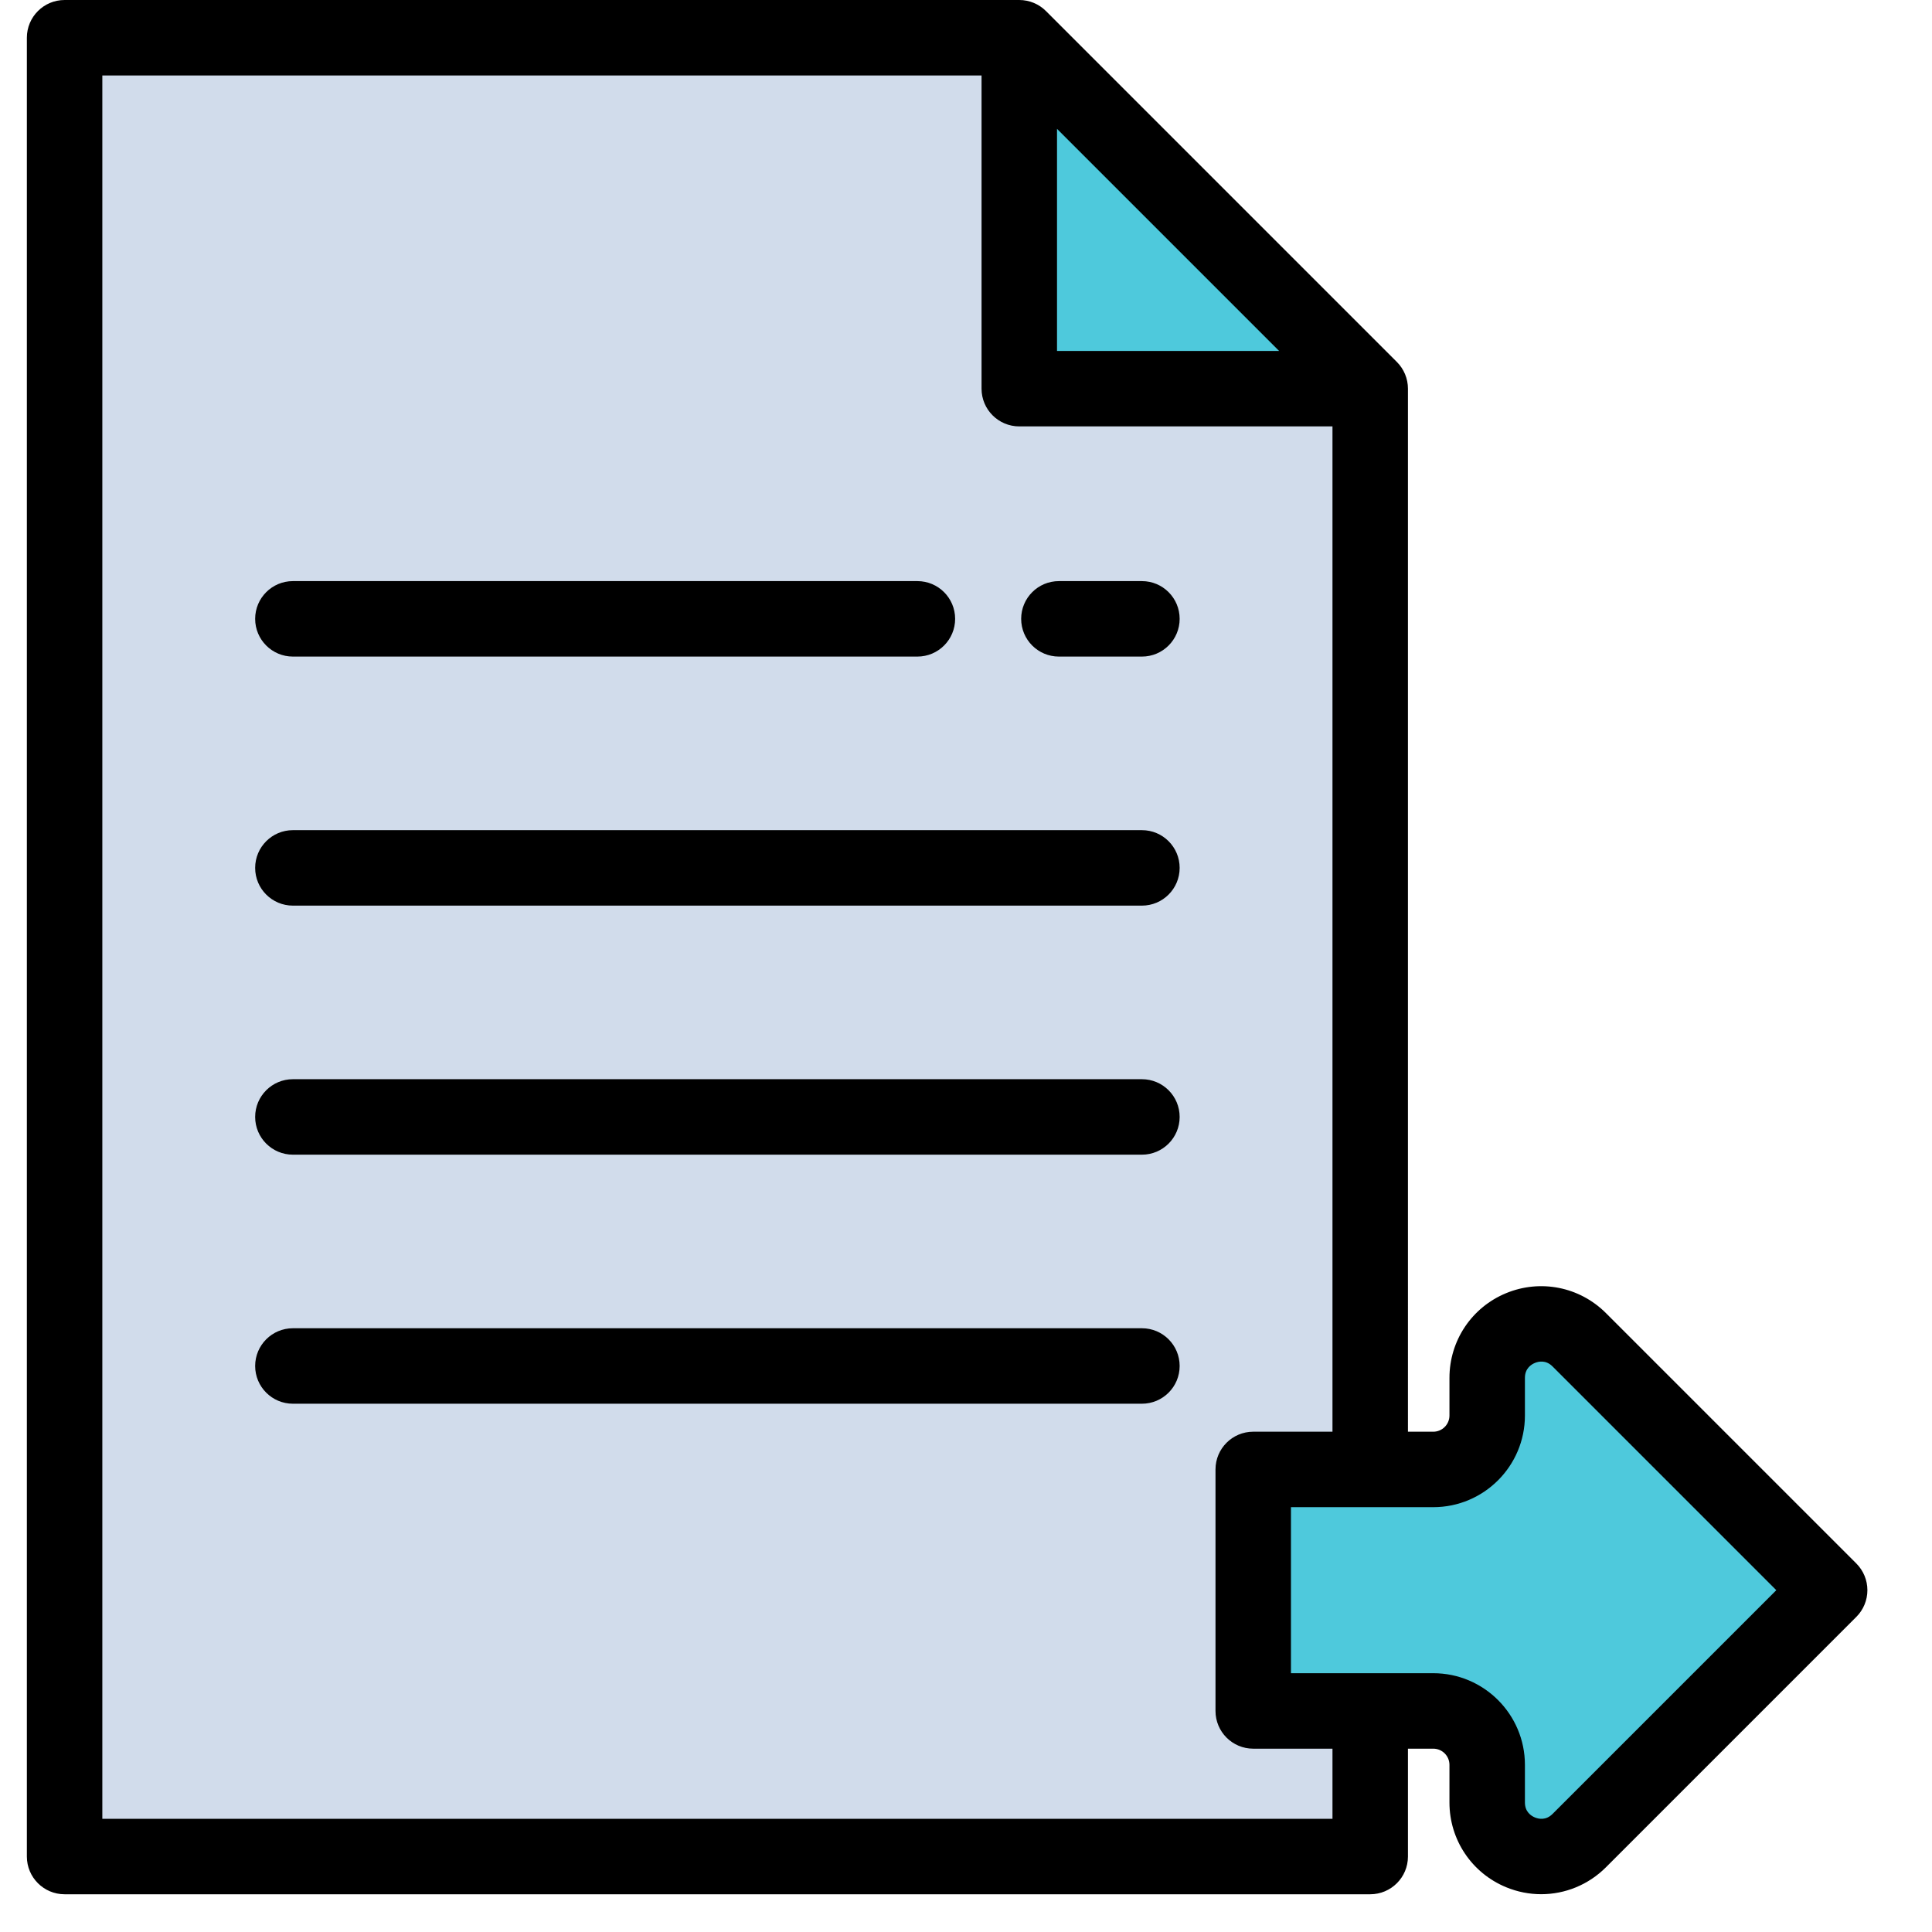 <?xml version="1.0" encoding="iso-8859-1"?>
<!-- Generator: Adobe Illustrator 19.0.0, SVG Export Plug-In . SVG Version: 6.00 Build 0)  -->
<svg version="1.1" id="Layer_1" xmlns="http://www.w3.org/2000/svg" xmlns:xlink="http://www.w3.org/1999/xlink" x="0px" y="0px"
	 viewBox="0 0 512 512" preserveAspectRatio="none" style="enable-background:new 0 0 512 512;" xml:space="preserve">
<g>
	<polygon style="fill:#D1DCEB;" points="332.12,389.417 363.12,389.417 363.12,103 270.12,10 17.12,10 17.12,492 363.12,492
		363.12,453.417 332.12,453.417 	"/>
	<path style="fill:#4EC9DC;" d="M418.51,355.048c-9-9-24.39-2.626-24.39,10.102v9.98c0,7.891-6.397,14.287-14.287,14.287H363.12h-31
		v64h31h16.713c7.891,0,14.287,6.397,14.287,14.287v9.98c0,12.728,15.389,19.103,24.39,10.102l66.37-66.37L418.51,355.048z"/>
	<g>
		<polygon style="fill:#4EC9DC;" points="270.12,103 270.12,10 363.12,103 		"/>
		<g>
			<path d="M491.951,414.346l-66.37-66.37c-6.971-6.97-17.36-9.036-26.468-5.264c-9.108,3.772-14.993,12.58-14.993,22.438v9.98
				c0,2.364-1.923,4.287-4.287,4.287h-6.713V103c0-2.652-1.054-5.196-2.929-7.071l-93-93C275.316,1.054,272.772,0,270.12,0h-253
				c-5.523,0-10,4.477-10,10v482c0,5.523,4.477,10,10,10h346c5.523,0,10-4.477,10-10v-28.583h6.713c2.364,0,4.287,1.923,4.287,4.287
				v9.98c0,9.858,5.885,18.666,14.993,22.438c3.023,1.252,6.186,1.861,9.319,1.861c6.308,0,12.492-2.469,17.149-7.125l66.37-66.37
				c1.875-1.875,2.929-4.419,2.929-7.071S493.826,416.221,491.951,414.346z M280.12,34.142L338.978,93H280.12V34.142z M353.12,482
				h-326V20h233v83c0,5.523,4.477,10,10,10h83v266.417h-21c-5.523,0-10,4.477-10,10v64c0,5.523,4.477,10,10,10h21V482z
				 M342.12,443.417v-44h37.713c13.392,0,24.287-10.895,24.287-24.287v-9.98c0-2.492,1.658-3.551,2.646-3.96
				c0.988-0.41,2.91-0.834,4.672,0.929l0,0l59.299,59.298l-59.299,59.299c-1.762,1.763-3.683,1.338-4.672,0.929
				c-0.988-0.41-2.646-1.468-2.646-3.961v-9.98c0-13.392-10.895-24.287-24.287-24.287H342.12z"/>
			<path d="M77.62,174h165.5c5.523,0,10-4.477,10-10s-4.477-10-10-10H77.62c-5.523,0-10,4.477-10,10S72.097,174,77.62,174z"/>
			<path d="M302.62,220h-225c-5.523,0-10,4.477-10,10s4.477,10,10,10h225c5.523,0,10-4.477,10-10S308.143,220,302.62,220z"/>
			<path d="M302.62,286h-225c-5.523,0-10,4.477-10,10s4.477,10,10,10h225c5.523,0,10-4.477,10-10S308.143,286,302.62,286z"/>
			<path d="M302.62,352h-225c-5.523,0-10,4.477-10,10s4.477,10,10,10h225c5.523,0,10-4.477,10-10S308.143,352,302.62,352z"/>
			<path d="M302.62,154h-22c-5.523,0-10,4.477-10,10s4.477,10,10,10h22c5.523,0,10-4.477,10-10S308.143,154,302.62,154z"/>
		</g>
	</g>
</g>
<g>
</g>
<g>
</g>
<g>
</g>
<g>
</g>
<g>
</g>
<g>
</g>
<g>
</g>
<g>
</g>
<g>
</g>
<g>
</g>
<g>
</g>
<g>
</g>
<g>
</g>
<g>
</g>
<g>
</g>
</svg>
